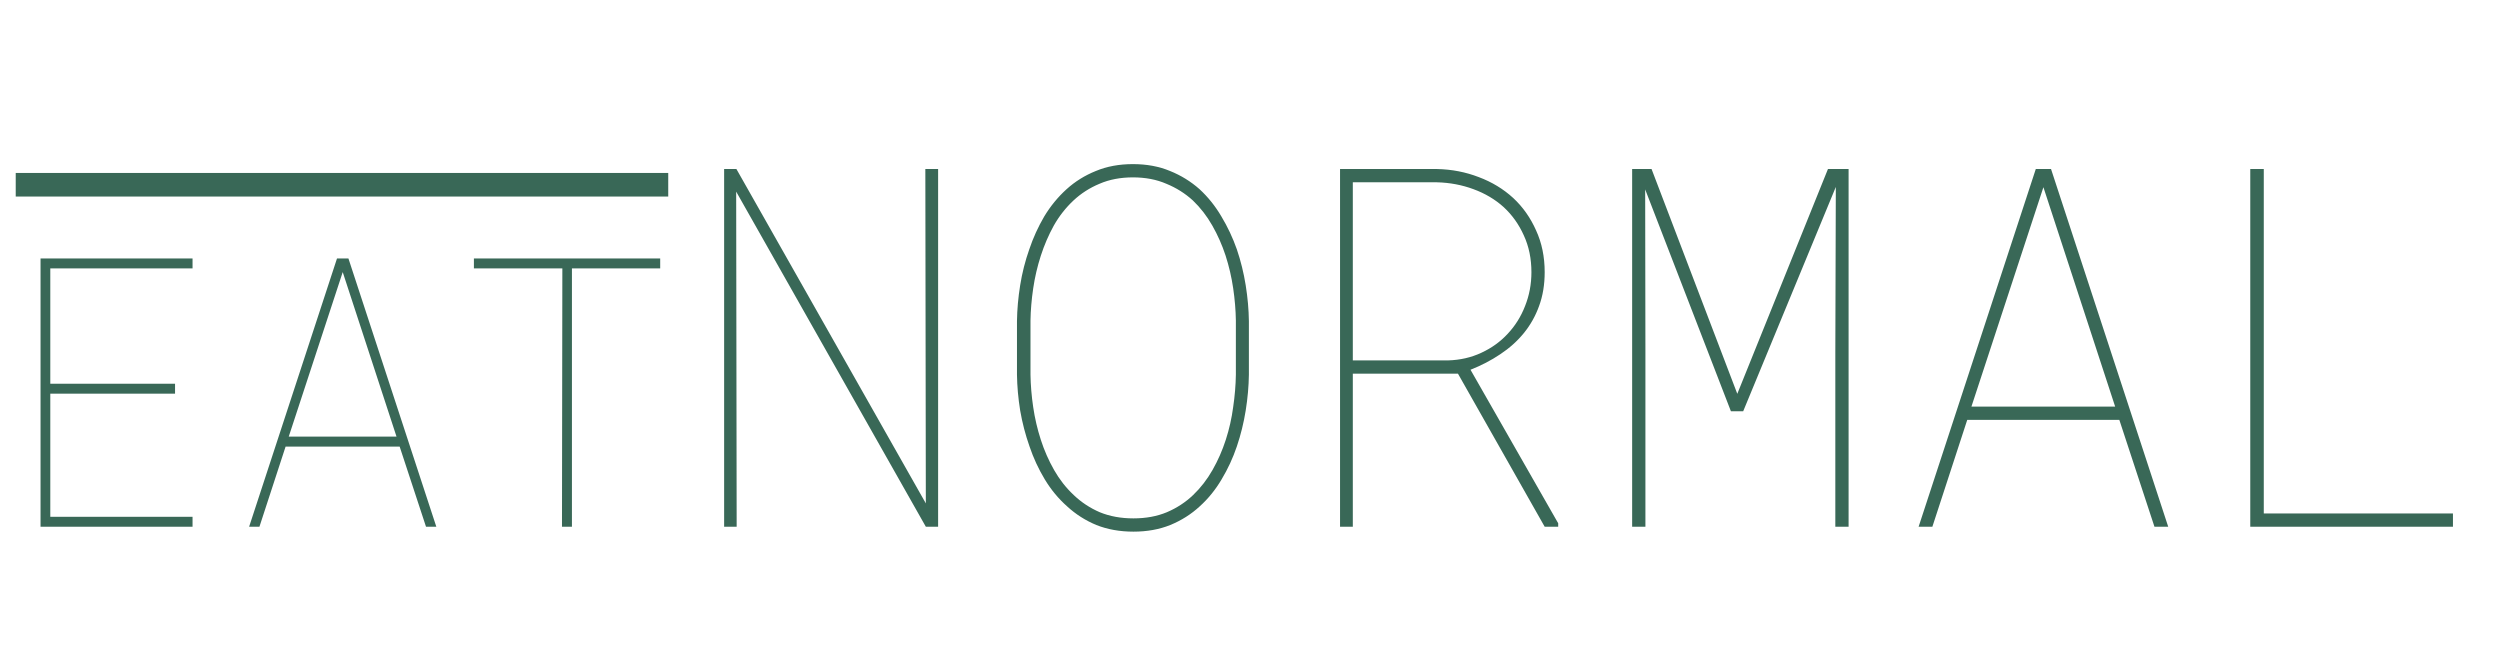 <svg width="318" height="84" viewBox="0 0 318 84" fill="none" xmlns="http://www.w3.org/2000/svg">
<rect x="2" y="22" width="83" height="3" fill="#396857"/>
<path d="M22.266 50.078V48.812H6.398V34.141H24.492V32.875H5.156V67H24.492V65.734H6.398V50.078H22.266ZM50.836 56.805L54.188 67H55.5L44.32 32.875H42.867L31.688 67H33L36.328 56.805H50.836ZM36.727 55.539L43.594 34.609L50.438 55.539H36.727ZM83.977 34.141V32.875H60.281V34.141H71.531L71.484 67H72.75V34.141H83.977ZM119.328 67V21.5H117.703L117.766 64.031L93.672 21.5H92.109V67H93.703L93.641 24.375L117.766 67H119.328ZM158.859 47.656V40.844C158.839 39.365 158.703 37.844 158.453 36.281C158.203 34.719 157.828 33.198 157.328 31.719C156.807 30.24 156.151 28.844 155.359 27.531C154.589 26.219 153.661 25.062 152.578 24.062C151.474 23.083 150.224 22.312 148.828 21.75C147.432 21.167 145.859 20.875 144.109 20.875C142.359 20.875 140.786 21.167 139.391 21.75C137.995 22.312 136.755 23.083 135.672 24.062C134.568 25.062 133.62 26.219 132.828 27.531C132.057 28.844 131.422 30.24 130.922 31.719C130.401 33.198 130.016 34.719 129.766 36.281C129.516 37.844 129.38 39.365 129.359 40.844V47.656C129.38 49.135 129.516 50.656 129.766 52.219C130.036 53.781 130.432 55.302 130.953 56.781C131.453 58.26 132.099 59.656 132.891 60.969C133.682 62.281 134.63 63.427 135.734 64.406C136.818 65.406 138.057 66.198 139.453 66.781C140.87 67.344 142.443 67.625 144.172 67.625C145.901 67.625 147.464 67.344 148.859 66.781C150.276 66.198 151.526 65.406 152.609 64.406C153.693 63.427 154.62 62.281 155.391 60.969C156.182 59.656 156.828 58.26 157.328 56.781C157.828 55.302 158.203 53.781 158.453 52.219C158.703 50.656 158.839 49.135 158.859 47.656ZM157.203 40.781V47.656C157.182 48.99 157.068 50.365 156.859 51.781C156.672 53.198 156.359 54.583 155.922 55.938C155.484 57.292 154.922 58.573 154.234 59.781C153.547 60.99 152.724 62.052 151.766 62.969C150.807 63.885 149.693 64.615 148.422 65.156C147.172 65.677 145.755 65.938 144.172 65.938C142.589 65.938 141.161 65.677 139.891 65.156C138.641 64.615 137.536 63.885 136.578 62.969C135.599 62.052 134.766 60.99 134.078 59.781C133.391 58.573 132.828 57.292 132.391 55.938C131.953 54.583 131.63 53.198 131.422 51.781C131.214 50.365 131.099 48.99 131.078 47.656V40.781C131.099 39.469 131.214 38.104 131.422 36.688C131.63 35.271 131.953 33.885 132.391 32.531C132.828 31.177 133.38 29.896 134.047 28.688C134.734 27.479 135.568 26.417 136.547 25.5C137.505 24.604 138.609 23.896 139.859 23.375C141.109 22.833 142.526 22.562 144.109 22.562C145.693 22.562 147.109 22.833 148.359 23.375C149.63 23.896 150.755 24.604 151.734 25.5C152.693 26.417 153.516 27.479 154.203 28.688C154.891 29.896 155.453 31.167 155.891 32.5C156.328 33.854 156.651 35.24 156.859 36.656C157.068 38.073 157.182 39.448 157.203 40.781ZM185.453 47.531L196.484 67H198.203V66.562L187.047 47.031C188.422 46.49 189.682 45.833 190.828 45.062C191.995 44.292 192.995 43.396 193.828 42.375C194.661 41.354 195.307 40.208 195.766 38.938C196.245 37.646 196.484 36.208 196.484 34.625C196.484 32.667 196.12 30.896 195.391 29.312C194.682 27.708 193.714 26.333 192.484 25.188C191.234 24.042 189.776 23.156 188.109 22.531C186.443 21.885 184.672 21.542 182.797 21.5H170.453V67H172.078V47.531H185.453ZM172.078 45.844V23.188H182.766C184.411 23.229 185.964 23.521 187.422 24.062C188.901 24.604 190.182 25.365 191.266 26.344C192.349 27.344 193.203 28.542 193.828 29.938C194.474 31.333 194.797 32.896 194.797 34.625C194.797 36.146 194.526 37.583 193.984 38.938C193.464 40.271 192.734 41.438 191.797 42.438C190.859 43.458 189.734 44.271 188.422 44.875C187.13 45.479 185.714 45.802 184.172 45.844H172.078ZM210.078 21.5H207.609V67H209.297V44.875L209.266 24.094L220.172 52.312H221.734L233.516 23.781L233.453 44.875V67H235.141V21.5H232.516L220.984 50.094L210.078 21.5ZM269.578 53.406L274.047 67H275.797L260.891 21.5H258.953L244.047 67H245.797L250.234 53.406H269.578ZM250.766 51.719L259.922 23.812L269.047 51.719H250.766ZM287.953 65.312V21.5H286.234V67H312.016V65.312H287.953Z" fill="#396857"/>
</svg>
